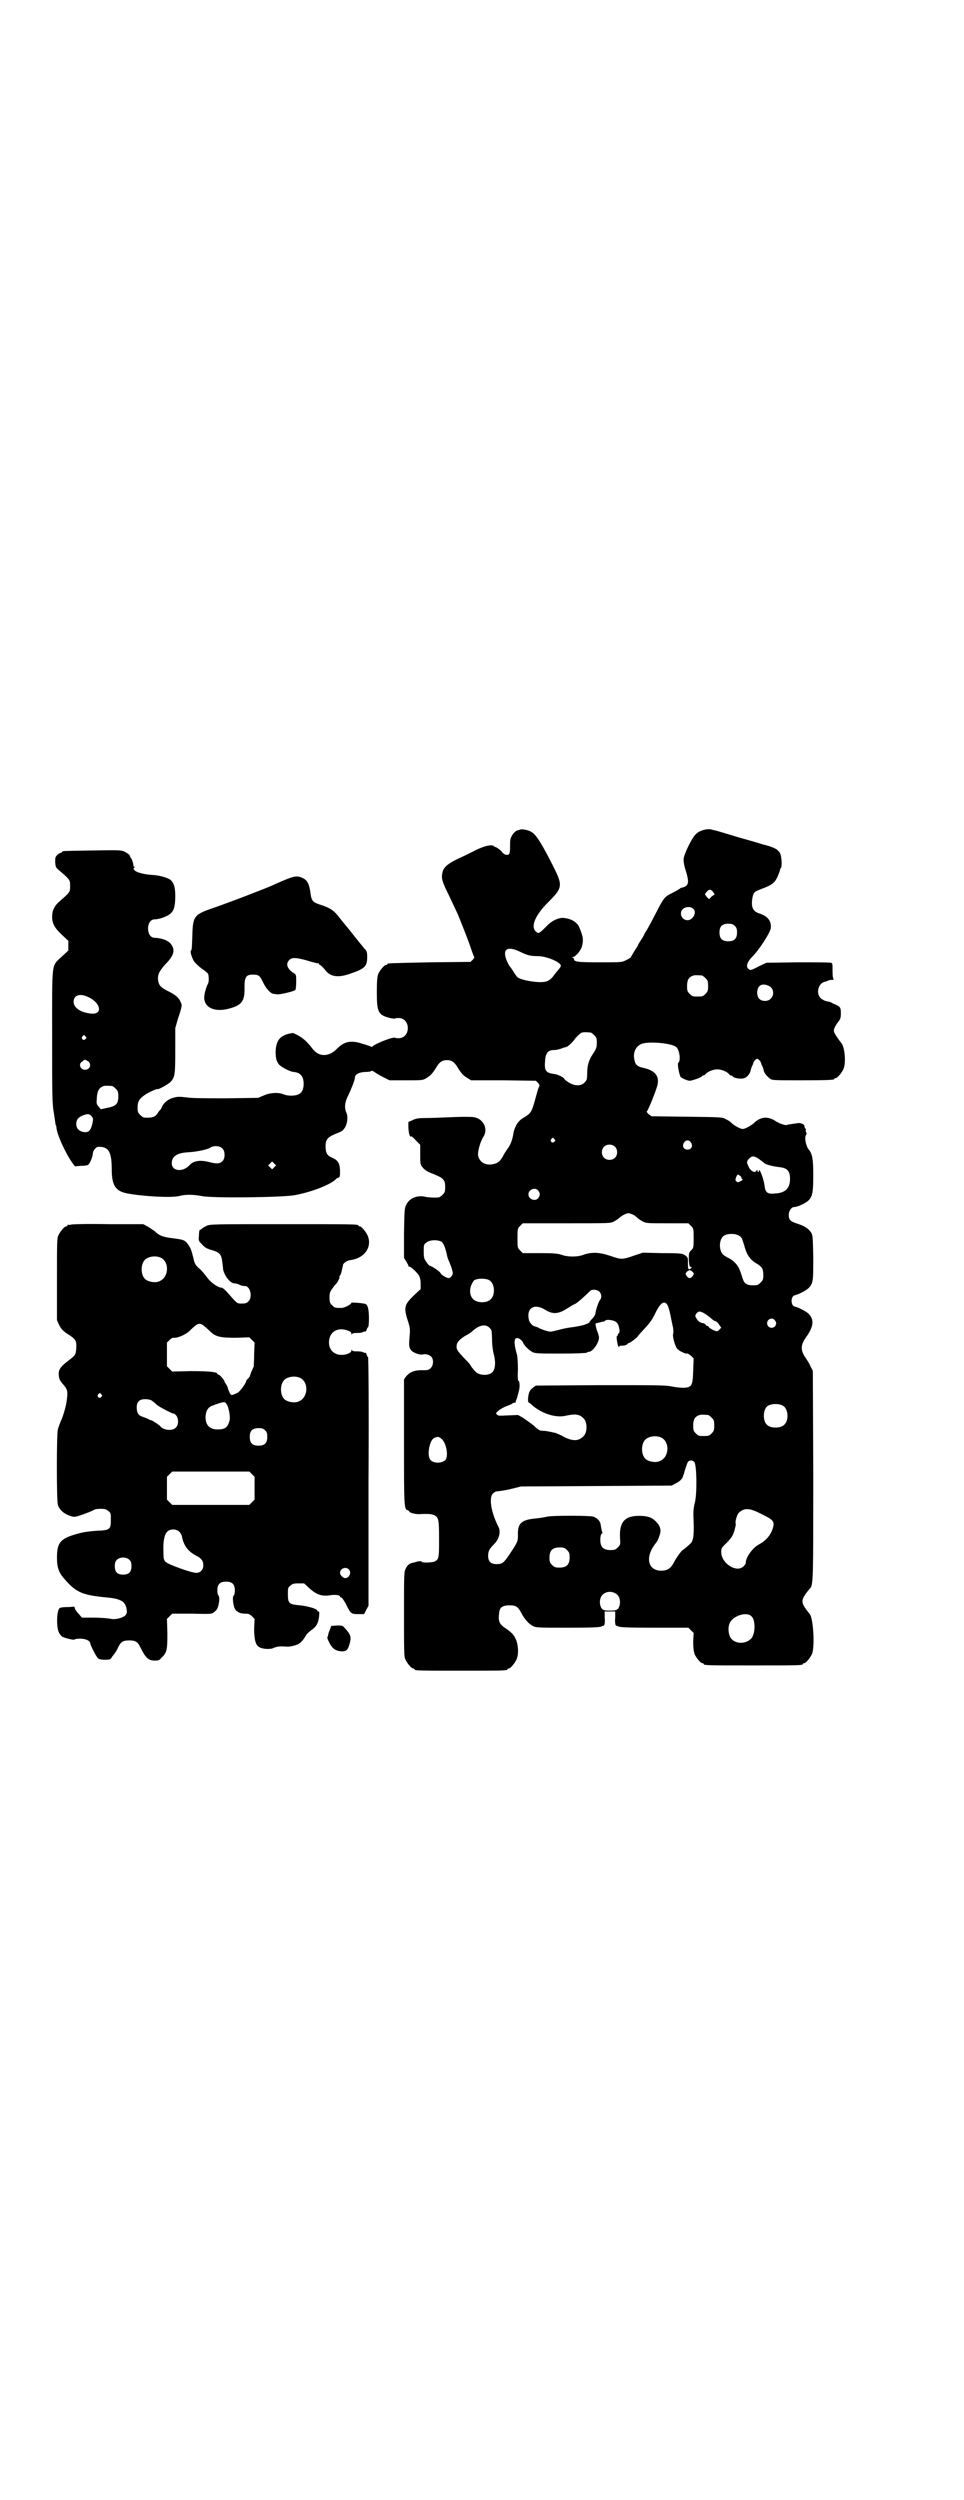 <?xml version="1.0" standalone="no"?>
<!DOCTYPE svg PUBLIC "-//W3C//DTD SVG 20010904//EN"
 "http://www.w3.org/TR/2001/REC-SVG-20010904/DTD/svg10.dtd">
<svg version="1.0" xmlns="http://www.w3.org/2000/svg"
 width="1100pt" height="2850pt" viewBox="0 0 1100 2850"
 preserveAspectRatio="xMidYMid meet">
<g transform="translate(0,2850) scale(0.5,-0.5)"
fill="#000000" stroke="none">
<path d="M1189 3809 c-1 0 -4 -1 -7 -2 -7 -1 -15 -12 -17 -20 -1 -3 -1 -12 -1
-19 0 -16 -2 -19 -12 -16 -3 2 -6 4 -6 5 0 2 -13 12 -16 12 -1 0 -2 1 -3 2 -5
4 -20 1 -41 -9 -11 -6 -30 -15 -41 -20 -23 -11 -32 -19 -35 -30 -3 -12 -2 -18
7 -38 9 -18 22 -46 28 -59 5 -12 25 -62 30 -78 3 -9 6 -17 7 -18 1 -1 0 -4 -3
-7 l-5 -5 -93 -1 c-96 -2 -97 -2 -97 -4 0 -1 -1 -2 -3 -2 -4 0 -14 -12 -18
-21 -2 -6 -3 -15 -3 -41 0 -46 3 -52 30 -59 5 -1 11 -2 12 -1 1 1 6 1 10 1 25
-3 25 -43 0 -46 -4 0 -9 0 -10 1 -5 3 -49 -15 -52 -20 0 -1 -2 -1 -4 0 -1 1
-11 4 -21 7 -25 8 -40 4 -56 -12 -18 -19 -41 -19 -55 -1 -13 17 -21 24 -33 31
l-12 6 -11 -2 c-21 -6 -28 -17 -29 -41 0 -15 2 -21 7 -28 4 -6 25 -17 34 -18
15 -1 23 -10 23 -27 0 -12 -4 -21 -12 -24 -8 -4 -24 -4 -34 0 -11 5 -32 4 -46
-3 l-12 -5 -72 -1 c-48 0 -78 0 -91 2 -17 2 -21 2 -31 -1 -12 -3 -23 -13 -26
-22 -1 -2 -2 -4 -3 -5 -1 -1 -3 -3 -5 -6 -6 -11 -13 -13 -32 -12 -2 0 -6 3 -9
6 -5 5 -6 7 -6 17 0 14 4 20 17 29 9 6 29 15 29 13 0 -2 24 11 29 16 10 11 11
15 11 71 l0 52 6 21 c10 30 10 31 6 39 -4 10 -13 17 -30 25 -15 8 -19 12 -21
23 -2 13 2 21 15 36 20 20 24 32 16 45 -6 10 -20 16 -40 17 -19 1 -19 42 1 42
10 0 28 6 36 13 8 7 11 17 11 40 0 20 -3 30 -11 37 -6 5 -25 10 -38 11 -20 1
-37 5 -43 10 -4 4 -4 6 -2 6 1 1 2 2 0 3 -1 0 -2 4 -2 7 -1 3 -2 8 -4 11 -2 3
-4 6 -4 8 -1 2 -6 5 -11 8 -9 4 -11 4 -74 3 -67 -1 -69 -1 -69 -3 0 -1 -1 -2
-2 -2 -2 0 -6 -2 -9 -5 -5 -5 -5 -6 -5 -17 1 -11 1 -12 11 -20 23 -20 23 -20
23 -34 0 -14 0 -14 -23 -34 -12 -10 -18 -21 -18 -36 0 -15 5 -25 22 -41 l15
-14 0 -11 0 -11 -15 -14 c-24 -23 -22 -6 -22 -181 0 -136 0 -154 4 -176 2 -14
4 -26 4 -27 1 0 2 -4 2 -8 3 -18 21 -57 36 -78 l6 -8 14 1 c9 0 15 1 17 3 4 4
10 19 10 26 0 2 2 7 5 10 5 5 6 5 15 4 17 -2 23 -15 23 -51 0 -37 9 -50 36
-55 38 -7 100 -10 117 -6 15 4 31 4 53 0 25 -5 181 -3 211 2 38 7 80 23 94 36
1 2 4 3 6 4 4 1 4 3 4 17 -1 17 -5 23 -19 29 -10 4 -14 11 -14 25 0 16 4 21
23 29 8 3 17 7 18 10 8 8 11 27 7 37 -6 12 -4 26 4 41 7 15 15 35 15 40 0 7 8
12 22 13 8 0 15 1 15 2 1 1 3 1 4 0 2 -1 11 -7 20 -12 l18 -9 38 0 c37 0 38 0
46 5 10 6 13 10 20 20 9 16 15 21 27 21 12 0 18 -5 27 -21 7 -10 10 -14 20
-20 l8 -5 74 0 74 -1 5 -5 c3 -4 4 -6 2 -9 -1 -1 -5 -15 -9 -30 -8 -29 -10
-31 -29 -42 -11 -7 -19 -22 -21 -38 -2 -11 -6 -23 -14 -33 -2 -3 -7 -10 -9
-15 -7 -12 -12 -16 -22 -18 -18 -4 -32 4 -35 20 -1 9 5 31 12 42 12 18 0 42
-22 45 -5 1 -28 1 -50 0 -22 -1 -49 -2 -60 -2 -16 0 -22 -1 -30 -5 l-9 -4 0
-14 c1 -12 3 -21 6 -19 1 1 6 -3 11 -9 l10 -10 0 -20 c0 -23 0 -25 5 -31 6 -7
10 -10 26 -16 22 -9 26 -13 26 -29 0 -11 -1 -13 -6 -18 -3 -3 -7 -6 -9 -6 -10
-1 -26 0 -33 2 -17 3 -34 -4 -41 -19 -4 -7 -4 -14 -5 -64 l0 -57 5 -8 c3 -5 6
-10 5 -11 0 -1 0 -1 1 -1 2 3 18 -12 23 -20 3 -5 4 -12 4 -19 l0 -12 -14 -13
c-23 -22 -25 -28 -16 -57 6 -18 6 -21 5 -35 -2 -21 -2 -28 3 -34 4 -6 21 -12
27 -10 6 2 16 -1 20 -6 5 -7 4 -19 -2 -25 -4 -4 -7 -5 -16 -5 -21 1 -32 -4
-41 -15 l-4 -6 0 -141 c0 -146 0 -155 8 -157 2 -1 4 -2 4 -3 0 -3 16 -7 25 -6
20 1 25 0 31 -2 11 -5 12 -10 12 -54 0 -43 0 -47 -10 -52 -6 -3 -29 -3 -29 -1
-1 2 -4 2 -10 1 -4 -1 -10 -3 -11 -3 -7 -1 -12 -5 -16 -13 -4 -8 -4 -12 -4
-104 0 -83 0 -97 3 -103 4 -9 14 -21 18 -21 2 0 3 -1 3 -2 0 -3 12 -3 106 -3
94 0 106 0 106 3 0 1 1 2 3 2 4 0 14 12 18 21 5 12 4 33 -2 46 -5 11 -10 16
-28 28 -10 8 -12 14 -10 31 1 13 7 18 24 18 15 0 19 -3 27 -18 7 -13 16 -24
26 -29 7 -4 12 -4 80 -4 59 0 74 1 77 3 2 1 3 2 3 1 0 -1 1 0 3 2 1 2 2 8 1
17 l0 14 12 0 12 0 0 -14 c-1 -9 0 -15 1 -17 2 -2 3 -3 3 -2 0 1 1 0 3 -1 3
-2 18 -3 82 -3 l78 0 6 -6 6 -6 -1 -20 c0 -14 1 -21 3 -28 4 -9 14 -21 18 -21
2 0 3 -1 3 -2 0 -3 12 -3 113 -3 101 0 113 0 113 3 0 1 1 2 3 2 4 0 14 12 18
21 7 16 3 82 -5 91 -20 25 -21 30 -8 48 3 4 7 9 9 11 7 9 7 20 7 260 l-1 236
-5 9 c-2 6 -8 15 -12 21 -11 16 -11 28 0 44 19 26 21 42 7 56 -5 5 -24 15 -31
16 -10 2 -10 24 0 26 7 1 26 11 31 16 11 11 11 16 11 70 -1 46 -1 51 -5 57 -6
9 -15 15 -31 20 -16 5 -20 9 -20 20 0 9 6 18 12 18 8 0 27 9 33 15 9 9 11 18
11 57 0 37 -2 50 -11 60 -6 8 -10 28 -5 33 1 1 1 3 0 5 -1 2 -2 5 -1 6 1 1 0
2 -1 3 -1 1 -2 3 -2 5 0 5 -9 9 -18 7 -14 -2 -21 -3 -23 -4 -3 -1 -18 4 -25 9
-18 12 -35 10 -50 -5 -7 -6 -20 -13 -25 -13 -5 0 -18 7 -25 13 -2 3 -8 7 -13
9 -8 5 -9 5 -89 6 l-81 1 -7 5 c-3 3 -5 6 -4 6 3 1 24 54 25 63 3 19 -7 30
-31 36 -15 3 -20 7 -22 18 -4 16 2 30 14 36 13 8 71 3 81 -6 8 -6 11 -32 5
-36 -3 -2 2 -26 5 -32 2 -3 16 -9 21 -9 6 0 27 8 28 10 0 1 1 2 3 2 1 0 4 1 5
3 5 6 18 11 27 11 9 0 22 -5 27 -11 1 -2 3 -3 4 -3 1 0 4 -1 5 -3 5 -4 22 -6
28 -2 6 3 11 11 12 16 0 2 2 7 3 10 2 3 3 6 3 7 1 4 6 10 9 10 3 0 8 -6 9 -10
0 -1 1 -4 3 -7 1 -3 3 -8 3 -10 1 -5 7 -13 14 -18 5 -4 8 -4 71 -4 65 0 76 1
76 3 0 1 1 2 3 2 4 0 14 12 18 21 6 14 3 50 -5 59 -7 9 -14 19 -16 24 -3 6 1
14 11 27 3 4 4 8 4 17 0 12 -1 15 -13 20 -3 1 -7 3 -8 4 -2 1 -7 3 -11 3 -5 1
-10 4 -14 7 -12 12 -5 36 11 38 3 1 6 2 7 3 1 0 4 1 8 1 3 0 5 1 4 1 -2 1 -3
7 -3 19 0 17 0 18 -4 19 -3 1 -37 1 -76 1 l-71 -1 -17 -8 c-19 -10 -20 -10
-25 -5 -5 6 -1 16 10 27 16 16 41 55 42 65 2 16 -7 27 -25 33 -13 4 -18 11
-18 24 0 6 1 14 3 19 3 7 5 8 18 13 24 9 30 13 37 27 3 7 6 15 6 16 0 2 1 4 2
5 3 2 2 24 -1 32 -4 10 -15 16 -41 22 -2 1 -26 8 -55 16 -29 9 -53 16 -54 16
-1 0 -5 1 -8 2 -9 2 -26 -2 -34 -10 -9 -7 -27 -44 -29 -57 0 -7 1 -15 5 -27 7
-23 7 -31 -1 -36 -3 -1 -7 -3 -9 -3 -1 0 -3 -1 -3 -2 -1 0 -8 -5 -16 -9 -17
-8 -20 -11 -31 -31 -16 -31 -26 -50 -30 -56 -3 -5 -5 -8 -5 -9 0 0 -3 -6 -7
-12 -4 -6 -7 -11 -7 -12 0 -1 -4 -7 -8 -13 -4 -7 -8 -13 -8 -14 0 -1 -5 -4
-11 -7 -10 -5 -10 -5 -60 -5 -49 0 -59 1 -59 7 0 2 -2 3 -3 4 -3 0 -3 1 0 1 6
0 18 14 21 24 4 15 3 22 -6 44 -5 11 -17 19 -34 21 -12 2 -29 -6 -41 -19 -5
-5 -11 -11 -14 -13 -5 -3 -5 -3 -10 1 -13 12 -1 39 31 70 29 29 30 36 11 74
-28 56 -42 78 -52 83 -5 4 -20 7 -24 6z m438 -142 l4 -6 -7 -5 -6 -6 -5 5 c-5
7 -5 6 0 12 5 6 9 6 14 0z m-45 -39 c9 -7 0 -26 -13 -26 -13 0 -20 16 -11 25
6 6 18 7 24 1z m95 -39 c4 -4 5 -7 5 -15 0 -14 -6 -20 -20 -20 -14 0 -20 6
-20 20 0 14 6 20 20 20 8 0 11 -1 15 -5z m-488 -60 c15 -7 21 -9 41 -9 20 -1
50 -14 50 -22 0 -1 -2 -5 -5 -8 -2 -3 -8 -9 -11 -14 -10 -13 -18 -16 -36 -15
-19 1 -41 6 -47 11 -3 3 -7 9 -10 14 -3 5 -6 9 -7 10 -3 3 -10 18 -11 25 -3
18 10 21 36 8z m413 -53 c1 0 5 -3 8 -6 5 -5 6 -7 6 -18 0 -11 -1 -13 -6 -18
-6 -6 -7 -6 -18 -6 -11 0 -12 0 -18 6 -5 5 -6 7 -6 17 0 14 3 20 12 24 5 2 8
2 22 1z m151 -23 c19 -8 13 -35 -7 -35 -12 0 -18 7 -18 20 1 15 10 21 25 15z
m-1552 -26 c29 -13 34 -40 8 -38 -24 2 -41 13 -41 27 0 15 14 20 33 11z m1147
-81 c1 0 5 -3 8 -6 5 -5 6 -7 6 -17 0 -11 -1 -14 -9 -26 -10 -15 -13 -27 -13
-46 0 -12 -1 -14 -6 -19 -8 -9 -23 -8 -36 0 -6 4 -10 7 -10 8 0 3 -14 10 -21
11 -22 3 -25 7 -23 31 1 17 7 24 20 24 7 0 14 2 24 6 2 0 4 1 4 1 4 0 17 13
22 21 4 4 9 9 12 11 5 2 8 2 22 1z m-1153 -9 c3 -3 3 -3 0 -6 -4 -5 -11 1 -7
6 4 4 4 4 7 0z m5 -56 c10 -6 6 -20 -6 -20 -11 0 -16 14 -6 19 6 5 5 5 12 1z
m56 -57 c1 0 5 -3 8 -6 5 -5 6 -7 6 -18 0 -17 -5 -22 -26 -26 l-14 -3 -5 6
c-5 6 -5 7 -4 20 1 16 5 22 13 26 5 2 8 2 22 1z m-47 -69 c4 -5 4 -6 2 -16 -4
-18 -10 -23 -24 -19 -9 3 -13 9 -13 18 0 9 5 15 15 19 11 4 15 4 20 -2z m1056
-52 c3 -3 3 -3 0 -6 -4 -5 -11 1 -7 6 4 4 4 4 7 0z m312 -8 c5 -8 1 -16 -8
-16 -9 0 -13 8 -8 16 2 3 5 5 8 5 3 0 6 -2 8 -5z m-174 -9 c7 -6 7 -19 1 -25
-6 -7 -19 -7 -25 -1 -7 6 -7 19 -1 25 6 7 19 7 25 1z m-895 -5 c6 -6 6 -22 0
-28 -6 -6 -12 -7 -28 -3 -22 6 -38 4 -47 -6 -15 -17 -41 -15 -41 4 0 16 13 24
39 25 17 1 42 6 48 10 9 6 23 5 29 -2z m1222 -22 c4 -3 10 -7 12 -9 4 -5 20
-9 37 -11 18 -2 24 -9 24 -27 0 -21 -11 -32 -34 -33 -17 -2 -22 2 -24 16 -1
15 -13 46 -13 35 0 -1 -1 -2 -2 -2 -1 0 -2 1 -1 2 1 1 0 2 -1 2 -1 0 -2 -1 -3
-2 -1 -5 -11 0 -15 7 -6 12 -7 14 -1 21 7 7 11 7 21 1z m-1104 -20 l-5 -5 -4
4 -5 5 4 4 5 5 4 -4 5 -5 -4 -4z m1062 -19 c2 -1 4 -3 4 -5 0 -1 1 -3 3 -4 1
0 -1 -2 -5 -4 -6 -3 -7 -3 -10 0 -2 2 -2 4 0 9 3 7 3 7 8 4z m-460 -34 c5 -6
5 -12 0 -18 -7 -8 -22 -2 -22 9 0 11 15 17 22 9z m218 -56 c4 -2 8 -6 9 -7 2
-2 7 -5 12 -8 8 -4 10 -4 56 -4 l48 0 6 -6 c6 -6 6 -7 6 -28 0 -21 0 -22 -6
-28 -5 -5 -5 -6 -5 -22 1 -13 2 -16 4 -15 2 0 2 0 2 -2 -1 -2 -3 -3 -5 -4 -2
0 -3 2 -3 12 0 16 0 14 -5 19 -7 5 -8 6 -55 6 l-43 1 -21 -7 c-26 -9 -28 -9
-54 0 -24 8 -42 9 -61 2 -13 -5 -35 -5 -49 0 -9 3 -17 4 -50 4 l-39 0 -6 6
c-6 6 -6 7 -6 28 0 21 0 22 6 28 l6 6 100 0 c99 0 100 0 108 4 5 3 10 6 12 8
5 5 16 11 21 11 3 0 8 -2 12 -4z m242 -48 c3 -2 6 -6 6 -8 1 -3 4 -11 6 -19 5
-17 13 -28 27 -36 12 -7 15 -12 15 -26 0 -10 -1 -12 -6 -17 -3 -3 -7 -6 -9 -6
-13 -1 -20 0 -24 3 -5 3 -6 5 -12 24 -5 16 -13 26 -25 33 -6 3 -13 7 -15 9
-10 8 -11 32 -1 42 7 7 28 8 38 1z m-679 -14 c4 -5 8 -14 12 -34 1 -2 2 -7 4
-10 1 -3 4 -10 6 -16 3 -11 3 -12 0 -17 -2 -3 -5 -5 -7 -5 -5 0 -18 8 -19 12
-1 3 -20 16 -24 16 -1 0 -5 4 -8 9 -5 7 -6 9 -6 24 0 14 0 16 6 20 8 7 28 7
36 1z m572 -68 c3 -4 3 -4 0 -9 -2 -3 -5 -5 -7 -5 -2 0 -5 2 -7 5 -3 5 -3 5 0
9 2 2 5 4 7 4 2 0 5 -2 7 -4z m-464 -19 c12 -7 14 -33 3 -43 -9 -10 -33 -9
-41 1 -7 7 -8 21 -3 32 2 5 5 9 6 10 8 5 27 5 35 0z m250 -25 c6 -5 7 -15 2
-20 -3 -4 -9 -22 -10 -29 0 -4 -3 -9 -7 -13 -4 -4 -7 -8 -7 -9 0 -1 -9 -5 -17
-7 -1 0 -2 0 -4 -1 -2 0 -10 -2 -19 -3 -9 -1 -23 -4 -30 -6 -8 -2 -16 -4 -19
-4 -5 0 -24 6 -29 10 -1 0 -4 1 -6 2 -5 0 -13 9 -14 15 -6 27 12 38 37 23 17
-11 30 -10 49 2 8 5 16 10 19 11 4 1 24 19 35 30 4 4 15 3 20 -1z m156 -31 c2
-3 5 -13 7 -23 2 -11 5 -24 6 -29 1 -6 1 -12 0 -15 -1 -5 3 -22 8 -31 2 -5 19
-14 24 -13 1 1 5 -2 9 -5 l6 -6 -1 -27 c-1 -35 -3 -39 -21 -40 -7 0 -19 1 -28
3 -14 3 -34 3 -163 3 l-147 -1 -7 -5 c-8 -6 -10 -12 -11 -27 0 -4 1 -7 2 -7 1
0 5 -3 8 -6 20 -18 52 -29 75 -24 22 5 32 4 41 -5 10 -8 10 -34 0 -42 -11 -11
-24 -11 -44 -1 -8 5 -17 8 -19 9 -18 4 -24 5 -30 5 -6 0 -10 2 -20 12 -8 6
-19 14 -25 18 l-11 6 -23 -1 c-20 -1 -22 -1 -25 2 -3 3 -2 4 4 9 3 3 12 8 18
10 7 3 13 5 13 6 1 1 3 2 5 2 2 0 4 1 3 2 0 0 0 3 2 6 1 3 2 6 2 7 0 1 2 6 3
11 3 10 2 24 -1 24 -1 0 -2 9 -1 25 0 16 -1 29 -2 34 -9 30 -7 43 5 37 3 -2 7
-5 8 -8 4 -9 15 -19 23 -23 7 -3 16 -3 65 -3 33 0 57 1 58 2 1 1 3 2 5 2 9 0
24 22 23 34 -1 3 -2 9 -4 13 -3 7 -5 20 -3 18 0 0 4 1 9 2 5 2 9 2 9 2 0 -1 1
0 3 2 4 4 23 1 27 -5 5 -5 8 -22 4 -24 -1 0 -2 -2 -2 -3 0 -2 -1 -3 -2 -3 -2
0 1 -22 4 -25 2 -1 2 -1 1 1 -1 1 1 2 7 2 4 0 9 1 11 3 1 2 4 3 4 3 3 0 21 14
21 16 0 1 7 8 15 17 11 12 17 19 24 34 12 25 21 31 28 20z m82 -18 c4 -2 11
-7 16 -11 4 -4 9 -8 12 -8 2 -1 6 -4 8 -8 l5 -7 -4 -4 c-4 -5 -5 -5 -13 -2 -4
2 -10 5 -11 7 -2 3 -4 4 -4 3 0 -1 -1 0 -3 2 -1 2 -3 3 -5 4 -8 1 -12 4 -16
10 -4 7 -4 7 -1 12 5 6 7 6 16 2z m164 -18 c3 -5 3 -6 1 -11 -4 -7 -14 -7 -18
0 -6 12 10 22 17 11z m-652 -16 c3 -3 5 -6 5 -8 0 -2 1 -12 1 -22 0 -10 2 -24
4 -31 5 -19 3 -35 -4 -41 -8 -8 -29 -7 -37 1 -7 7 -12 14 -12 15 0 1 -7 9 -16
18 -14 15 -16 18 -16 25 0 9 5 15 19 24 6 3 14 8 17 11 15 14 30 17 39 8z
m670 -178 c12 -7 14 -33 3 -43 -8 -9 -32 -9 -40 0 -9 8 -9 32 0 41 7 7 27 8
37 2z m-171 -21 c1 0 5 -3 8 -6 5 -5 6 -7 6 -18 0 -11 -1 -13 -6 -18 -6 -6 -7
-6 -18 -6 -11 0 -12 0 -18 6 -5 5 -6 7 -6 17 0 14 3 20 12 24 5 2 8 2 22 1z
m-108 -51 c21 -9 20 -45 -2 -54 -10 -5 -28 -1 -34 6 -9 10 -9 32 0 42 7 8 24
11 36 6z m-501 -3 c11 -8 17 -38 10 -48 -8 -9 -28 -9 -35 0 -8 10 -2 43 8 49
7 4 12 4 17 -1z m578 -54 c5 -9 6 -69 1 -91 -4 -15 -4 -23 -3 -46 1 -31 -1
-43 -8 -49 -8 -7 -16 -14 -17 -14 -2 0 -15 -18 -21 -30 -7 -12 -14 -17 -28
-17 -29 0 -37 28 -16 58 2 3 5 6 5 7 1 0 4 6 6 12 6 15 4 24 -8 36 -9 9 -19
12 -38 12 -33 0 -45 -15 -43 -51 1 -14 1 -15 -5 -21 -5 -5 -7 -6 -17 -6 -16 0
-23 7 -23 23 0 7 1 12 3 14 2 1 2 3 2 3 -1 2 -2 4 -4 17 -1 9 -7 15 -16 19 -7
3 -98 3 -107 0 -4 -1 -15 -3 -26 -4 -32 -3 -41 -11 -40 -38 0 -14 0 -15 -20
-45 -13 -19 -16 -21 -29 -21 -13 0 -19 6 -19 19 0 11 3 16 15 28 10 10 14 27
9 37 -17 33 -23 67 -13 77 3 3 7 5 10 5 3 0 17 2 30 5 l24 6 172 1 172 1 9 5
c9 4 16 11 17 17 0 1 1 3 2 5 0 2 2 8 4 14 2 6 4 12 5 13 4 5 12 4 15 -1z
m153 -118 c27 -13 30 -17 26 -31 -4 -15 -15 -29 -30 -37 -16 -8 -32 -30 -32
-43 0 -2 -2 -5 -5 -8 -16 -16 -51 7 -51 32 0 9 0 10 13 22 11 12 13 15 17 27
2 8 4 15 3 16 -2 4 3 21 7 25 13 12 25 11 52 -3z m-444 -82 c5 -5 6 -7 6 -17
0 -16 -7 -23 -23 -23 -10 0 -12 1 -17 6 -5 5 -6 7 -6 17 0 16 7 23 23 23 10 0
12 -1 17 -6z m115 -102 c7 -7 8 -22 2 -31 -4 -4 -5 -5 -19 -5 -14 0 -15 1 -19
5 -6 9 -5 24 2 31 9 9 24 9 34 0z m306 -49 c10 -9 9 -43 -2 -52 -13 -12 -35
-11 -45 2 -5 7 -7 21 -4 31 5 19 39 31 51 19z"/>
<path d="M648 3693 c-12 -5 -23 -10 -25 -11 -13 -6 -98 -39 -139 -53 -41 -14
-44 -19 -45 -61 -1 -27 -1 -33 -3 -35 -3 -2 2 -17 7 -25 3 -4 10 -11 17 -16 6
-4 12 -9 14 -11 3 -3 3 -19 1 -23 -4 -7 -9 -24 -9 -32 0 -23 23 -34 55 -26 31
8 38 17 37 50 0 23 4 28 19 28 13 0 16 -2 23 -17 7 -15 18 -27 25 -27 2 0 6
-1 8 -1 5 -1 39 7 41 10 1 1 2 9 2 18 0 16 0 17 -5 20 -16 10 -20 22 -10 31 6
6 18 5 50 -5 8 -2 15 -4 16 -3 0 0 1 -1 1 -2 0 -1 2 -2 4 -3 1 -1 6 -5 9 -9
11 -16 28 -20 55 -11 36 12 42 17 42 39 0 12 -1 14 -7 20 -3 4 -7 9 -9 11 -15
19 -35 44 -37 46 -1 1 -5 6 -8 10 -15 20 -23 25 -48 33 -15 5 -18 9 -20 23 -3
23 -7 32 -18 37 -12 6 -19 5 -43 -5z"/>
<path d="M162 2908 c-3 -1 -6 -1 -7 0 0 0 -1 0 -1 -2 0 -1 -1 -2 -3 -2 -4 0
-14 -12 -18 -21 -3 -6 -3 -20 -3 -100 l0 -93 5 -11 c6 -11 9 -14 25 -24 13 -9
15 -13 14 -29 -1 -15 -2 -16 -19 -29 -15 -11 -21 -19 -21 -28 0 -11 2 -16 9
-24 10 -11 12 -16 10 -32 -1 -15 -8 -40 -15 -55 -2 -5 -5 -13 -6 -17 -3 -12
-3 -161 0 -172 4 -11 11 -18 25 -24 11 -4 12 -4 23 -1 15 5 33 12 35 14 1 1 7
2 14 2 11 0 14 -1 18 -5 6 -4 6 -6 6 -20 0 -22 -2 -24 -33 -25 -14 -1 -30 -3
-40 -6 -42 -11 -50 -20 -50 -55 0 -23 4 -35 19 -51 25 -29 41 -35 94 -40 33
-3 43 -9 46 -27 1 -7 1 -9 -3 -14 -5 -5 -21 -10 -32 -8 -10 2 -27 3 -47 3
l-20 0 -7 8 c-5 5 -9 11 -9 13 -1 3 -2 5 -3 4 -1 0 -7 -1 -15 -1 -8 0 -15 -1
-16 -2 -8 -2 -9 -46 -2 -57 2 -4 6 -8 8 -9 6 -3 27 -8 27 -6 0 1 6 2 13 2 13
0 23 -5 23 -11 0 -3 13 -29 17 -33 3 -3 6 -4 16 -4 12 0 13 0 17 7 8 10 10 13
14 22 6 12 11 15 25 15 14 0 19 -3 25 -15 12 -25 19 -31 33 -31 9 0 11 1 16 7
12 11 13 18 13 55 l-1 33 6 6 6 6 45 0 c42 -1 45 -1 50 3 8 6 10 11 12 24 1 8
0 12 -1 14 -2 1 -3 7 -3 12 0 14 6 20 20 20 14 0 20 -6 20 -20 0 -5 -1 -11 -3
-12 -3 -3 -1 -22 3 -30 4 -7 12 -11 23 -11 8 0 11 -1 16 -6 l6 -6 -1 -22 c0
-24 3 -37 11 -42 8 -5 26 -6 34 -2 7 3 12 4 28 3 5 -1 16 1 24 4 7 2 15 10 21
21 2 4 8 9 12 12 12 8 16 16 18 30 1 10 1 13 -1 13 -2 0 -3 1 -3 2 0 4 -21 10
-39 12 -25 2 -28 4 -28 25 0 14 0 16 6 20 4 4 7 5 18 5 l13 0 13 -12 c16 -14
28 -18 47 -15 12 2 22 0 22 -3 0 -1 1 -2 3 -2 1 0 6 -7 10 -14 11 -23 12 -24
28 -24 l14 0 5 10 5 9 0 284 c1 164 0 283 -1 283 -1 0 -2 2 -3 5 -1 3 -2 5 -3
5 0 -1 -3 0 -6 1 -3 2 -9 2 -15 2 -6 0 -9 1 -10 3 0 2 -1 1 -1 -1 0 -8 -23
-13 -34 -8 -14 5 -20 20 -16 36 5 18 22 25 43 17 5 -2 7 -4 7 -7 0 -2 1 -3 1
-1 1 2 4 3 10 3 6 0 12 0 15 2 3 1 6 2 6 1 1 0 2 2 3 5 1 3 2 5 3 5 1 0 2 9 2
19 0 20 -2 32 -8 34 -4 2 -32 4 -32 3 0 -4 -16 -12 -23 -12 -14 0 -15 0 -21 6
-5 5 -6 7 -6 18 0 10 1 13 7 21 4 6 8 10 9 11 2 2 8 14 7 14 -1 0 -1 1 0 3 2
1 4 7 5 12 1 6 3 12 3 14 2 4 9 9 16 10 33 4 51 30 40 56 -4 9 -14 21 -18 21
-2 0 -3 1 -3 2 0 3 -14 3 -175 3 -157 0 -164 0 -172 -4 -4 -2 -9 -5 -10 -6 -2
-2 -4 -3 -5 -3 -1 -1 -2 -6 -2 -13 -1 -12 -1 -12 7 -20 6 -7 11 -10 22 -13 18
-5 22 -10 24 -25 1 -7 2 -15 2 -18 2 -14 16 -33 26 -33 2 0 8 -1 11 -3 7 -3 8
-3 13 -3 12 0 18 -25 8 -35 -4 -4 -7 -5 -15 -5 -11 0 -10 -1 -31 23 -6 7 -13
13 -14 13 -9 0 -25 11 -34 23 -5 7 -12 15 -16 19 -10 8 -13 13 -15 23 -5 21
-7 26 -13 34 -7 10 -11 11 -36 14 -22 3 -30 6 -40 16 -3 2 -10 7 -15 10 l-11
6 -80 0 c-44 1 -82 0 -85 -1z m204 -75 c21 -9 20 -45 -2 -54 -10 -5 -28 -1
-34 6 -9 10 -9 32 0 42 7 8 24 11 36 6z m97 -154 c3 -2 10 -8 15 -13 14 -14
24 -16 61 -16 l30 1 6 -6 6 -6 -1 -26 c0 -14 -1 -27 -1 -29 -1 -2 -2 -3 -2 -4
0 -1 -2 -4 -4 -9 -1 -4 -3 -8 -3 -9 0 -1 -2 -3 -4 -5 -2 -2 -4 -4 -4 -5 0 -5
-15 -26 -21 -28 -13 -6 -14 -6 -17 1 -2 4 -4 9 -4 10 0 2 -2 6 -4 9 -2 3 -4 6
-4 7 0 3 -11 15 -13 15 -2 0 -3 1 -3 2 0 4 -19 6 -60 6 l-43 -1 -6 6 -6 6 0
27 0 27 6 6 c3 3 8 6 9 5 8 -1 26 6 36 15 17 17 22 20 31 14z m221 -120 c21
-9 20 -45 -2 -54 -10 -5 -28 -1 -34 6 -9 10 -9 32 0 42 7 8 24 11 36 6z m-453
-38 c3 -3 3 -3 0 -6 -4 -5 -11 1 -7 6 4 4 4 4 7 0z m115 -14 c3 -2 8 -6 12
-10 6 -5 35 -20 38 -20 1 1 3 -1 6 -4 6 -7 6 -22 -1 -28 -7 -8 -28 -6 -35 3
-2 3 -19 14 -21 14 -1 0 -4 1 -7 3 -3 1 -9 4 -13 5 -9 3 -13 9 -13 21 0 13 6
19 19 19 6 0 12 -1 15 -3z m171 -8 c5 -7 9 -29 7 -37 -4 -16 -10 -21 -27 -21
-19 0 -28 10 -28 29 1 13 5 21 15 25 27 10 29 10 33 4z m88 -60 c4 -4 5 -7 5
-15 0 -14 -6 -20 -20 -20 -14 0 -20 6 -20 20 0 14 6 20 20 20 8 0 11 -1 15 -5z
m-30 -100 l6 -6 0 -26 0 -26 -6 -6 -6 -6 -88 0 -88 0 -6 6 -6 6 0 26 0 26 6 6
6 6 88 0 88 0 6 -6z m-165 -132 c2 -2 4 -6 5 -9 4 -22 14 -35 33 -45 12 -6 16
-12 16 -22 0 -10 -7 -17 -16 -17 -11 0 -64 19 -70 25 -4 4 -5 7 -5 23 -1 23 2
39 8 45 6 8 22 8 29 0z m-114 -64 c3 -3 4 -7 4 -14 0 -13 -6 -19 -19 -19 -13
0 -19 6 -19 19 0 7 1 11 4 14 7 8 23 8 30 0z m500 -21 c7 -7 1 -20 -8 -20 -5
0 -12 7 -12 12 0 10 13 15 20 8z"/>
<path d="M753 1985 c-2 -5 -4 -10 -4 -12 0 -1 -1 -3 -1 -4 -2 -3 -1 -5 5 -17
7 -12 14 -16 27 -17 11 0 15 4 19 22 3 12 0 18 -13 32 -4 5 -6 5 -17 5 l-13
-1 -3 -8z"/>
</g>
</svg>
